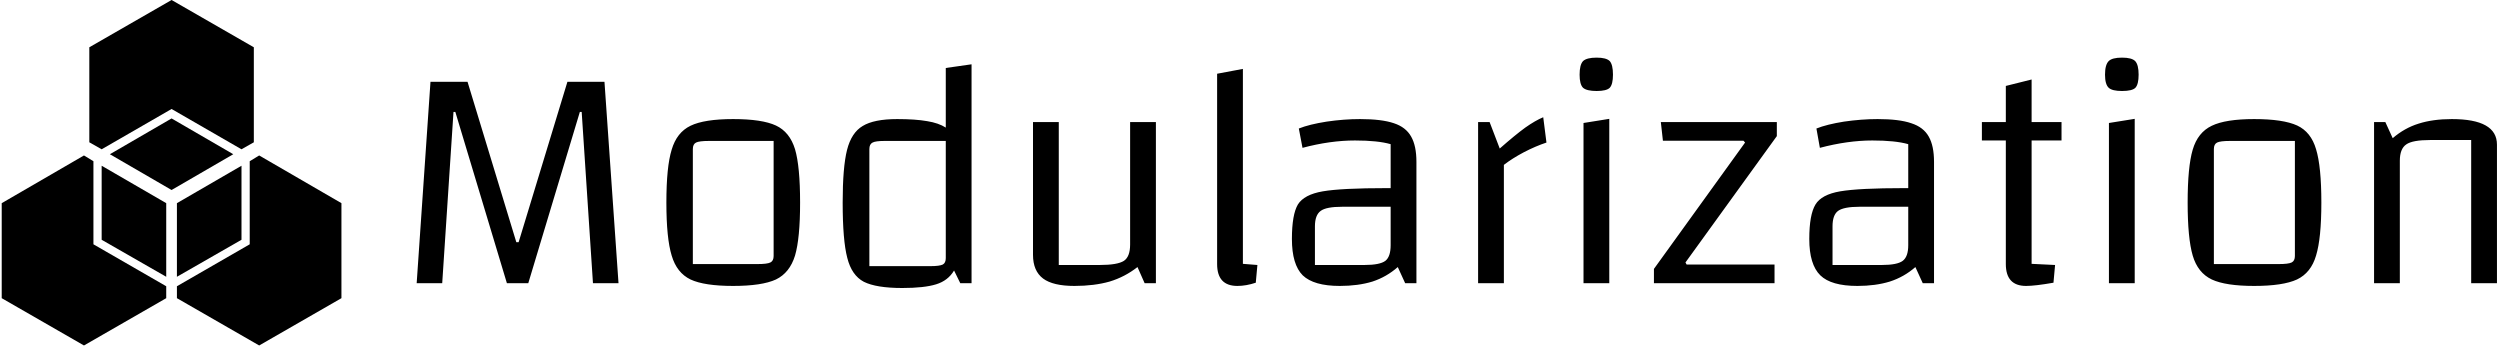 <svg data-v-423bf9ae="" xmlns="http://www.w3.org/2000/svg" viewBox="0 0 651 90" class="iconLeft"><!----><!----><!----><g data-v-423bf9ae="" id="0c07a10a-2d3b-47d6-9d60-6d90bfeb4fb8" fill="black" transform="matrix(5.993,0,0,5.993,101.549,-29.222)"><path d="M1.16 17.18L1.76 8.43L3.37 8.43L5.49 15.40L5.59 15.40L7.71 8.43L9.32 8.43L9.93 17.18L8.82 17.18L8.33 9.74L8.25 9.74L6.01 17.18L5.08 17.18L2.84 9.74L2.76 9.74L2.27 17.18L1.16 17.18ZM14.91 17.30L14.91 17.30Q13.66 17.30 13.06 17.02L13.06 17.02L13.06 17.02Q12.46 16.73 12.24 15.98L12.24 15.98L12.24 15.98Q12.01 15.23 12.01 13.68L12.01 13.68L12.01 13.68Q12.01 12.12 12.24 11.38L12.24 11.38L12.24 11.38Q12.46 10.63 13.06 10.34L13.06 10.34L13.06 10.34Q13.66 10.05 14.91 10.05L14.91 10.05L14.91 10.05Q16.17 10.05 16.77 10.33L16.77 10.33L16.77 10.33Q17.37 10.61 17.60 11.36L17.60 11.36L17.60 11.36Q17.82 12.11 17.82 13.68L17.82 13.68L17.82 13.68Q17.82 15.23 17.60 15.98L17.60 15.98L17.60 15.98Q17.37 16.73 16.77 17.02L16.77 17.02L16.77 17.02Q16.16 17.30 14.91 17.30L14.91 17.30ZM13.16 16.35L15.97 16.35L15.97 16.35Q16.39 16.35 16.53 16.28L16.53 16.28L16.53 16.28Q16.67 16.21 16.67 16.00L16.67 16.00L16.67 11.00L13.86 11.00L13.86 11.00Q13.44 11.00 13.30 11.07L13.30 11.07L13.30 11.07Q13.16 11.14 13.16 11.35L13.16 11.35L13.16 16.35ZM24.15 7.83L25.27 7.67L25.27 17.18L24.78 17.18L24.51 16.63L24.51 16.63Q24.25 17.07 23.73 17.23L23.73 17.23L23.73 17.23Q23.21 17.39 22.26 17.39L22.26 17.39L22.26 17.39Q21.13 17.39 20.59 17.12L20.59 17.12L20.59 17.12Q20.06 16.84 19.87 16.08L19.87 16.08L19.87 16.08Q19.67 15.32 19.67 13.68L19.67 13.68L19.67 13.68Q19.67 12.14 19.86 11.39L19.86 11.39L19.86 11.39Q20.05 10.64 20.54 10.35L20.54 10.35L20.54 10.35Q21.03 10.05 22.04 10.05L22.04 10.05L22.04 10.05Q22.83 10.05 23.34 10.14L23.34 10.14L23.34 10.14Q23.84 10.22 24.15 10.42L24.15 10.42L24.15 7.83ZM24.15 16.09L24.15 11.00L21.49 11.00L21.49 11.00Q21.10 11.00 20.97 11.07L20.97 11.07L20.97 11.07Q20.83 11.14 20.83 11.35L20.83 11.35L20.83 16.44L23.48 16.44L23.48 16.44Q23.88 16.44 24.02 16.37L24.02 16.37L24.02 16.37Q24.15 16.30 24.15 16.09L24.15 16.09ZM33.28 10.18L33.28 17.18L32.79 17.18L32.48 16.48L32.48 16.48Q31.93 16.91 31.27 17.11L31.27 17.11L31.27 17.11Q30.60 17.30 29.74 17.30L29.74 17.30L29.74 17.30Q28.81 17.30 28.38 16.98L28.38 16.98L28.38 16.98Q27.94 16.65 27.94 15.95L27.94 15.95L27.94 10.18L29.06 10.18L29.06 16.39L30.84 16.39L30.84 16.39Q31.61 16.39 31.89 16.21L31.89 16.21L31.89 16.21Q32.16 16.03 32.16 15.50L32.16 15.50L32.16 10.18L33.28 10.18ZM37.06 16.34L37.69 16.39L37.62 17.16L37.62 17.16Q37.20 17.30 36.82 17.30L36.82 17.30L36.82 17.30Q35.94 17.30 35.94 16.35L35.94 16.35L35.94 8.08L37.06 7.87L37.06 16.34ZM42.15 10.05L42.15 10.05Q43.09 10.05 43.62 10.23L43.62 10.23L43.62 10.23Q44.14 10.40 44.37 10.81L44.37 10.81L44.37 10.81Q44.60 11.21 44.60 11.91L44.60 11.91L44.60 17.18L44.11 17.18L43.79 16.48L43.79 16.48Q43.30 16.91 42.69 17.11L42.69 17.11L42.69 17.11Q42.07 17.30 41.27 17.30L41.27 17.30L41.27 17.30Q40.14 17.30 39.66 16.84L39.66 16.84L39.66 16.84Q39.19 16.37 39.19 15.26L39.19 15.26L39.19 15.26Q39.19 14.20 39.45 13.76L39.45 13.76L39.45 13.76Q39.72 13.33 40.53 13.19L40.53 13.19L40.53 13.19Q41.34 13.05 43.32 13.05L43.32 13.05L43.48 13.05L43.48 11.14L43.48 11.14Q42.92 10.98 41.93 10.98L41.93 10.98L41.93 10.98Q40.85 10.98 39.65 11.30L39.65 11.30L39.49 10.46L39.49 10.46Q39.94 10.28 40.70 10.16L40.70 10.16L40.70 10.16Q41.45 10.05 42.15 10.05L42.15 10.05ZM42.34 16.39L42.34 16.39Q43.01 16.39 43.25 16.21L43.25 16.21L43.25 16.21Q43.48 16.03 43.48 15.53L43.48 15.53L43.48 13.86L41.37 13.86L41.37 13.86Q40.68 13.86 40.44 14.04L40.44 14.04L40.44 14.04Q40.19 14.22 40.19 14.71L40.19 14.71L40.19 16.39L42.34 16.39ZM47.78 10.18L48.22 11.33L48.22 11.33Q48.89 10.74 49.33 10.42L49.33 10.42L49.33 10.42Q49.77 10.11 50.11 9.97L50.11 9.97L50.25 11.07L50.25 11.07Q49.77 11.23 49.27 11.49L49.27 11.49L49.27 11.49Q48.76 11.76 48.40 12.04L48.40 12.04L48.40 17.18L47.28 17.18L47.28 10.18L47.78 10.18ZM51.69 17.18L51.69 17.18ZM51.86 10.22L52.98 10.04L52.98 17.18L51.86 17.18L51.86 10.22ZM52.43 8.83L52.43 8.83Q52.00 8.83 51.84 8.69L51.84 8.69L51.84 8.69Q51.69 8.54 51.69 8.12L51.69 8.12L51.69 8.12Q51.69 7.69 51.84 7.53L51.84 7.53L51.84 7.53Q52.00 7.38 52.43 7.38L52.43 7.38L52.43 7.38Q52.85 7.38 53.00 7.53L53.00 7.53L53.00 7.53Q53.14 7.69 53.14 8.12L53.14 8.12L53.14 8.12Q53.14 8.54 53.00 8.69L53.00 8.69L53.00 8.69Q52.86 8.83 52.43 8.83L52.43 8.83ZM58.88 11.07L58.81 10.99L55.31 10.99L55.22 10.18L60.26 10.18L60.26 10.79L56.29 16.28L56.34 16.37L60.16 16.37L60.16 17.18L54.92 17.18L54.92 16.56L58.88 11.07ZM64.64 10.05L64.64 10.05Q65.58 10.05 66.10 10.23L66.10 10.23L66.10 10.23Q66.63 10.40 66.86 10.81L66.86 10.81L66.86 10.81Q67.09 11.21 67.09 11.91L67.09 11.91L67.09 17.18L66.60 17.18L66.28 16.48L66.28 16.48Q65.79 16.91 65.17 17.11L65.17 17.11L65.17 17.11Q64.55 17.30 63.76 17.30L63.76 17.30L63.76 17.30Q62.62 17.30 62.15 16.84L62.15 16.84L62.15 16.84Q61.67 16.37 61.67 15.26L61.67 15.26L61.67 15.26Q61.67 14.20 61.94 13.76L61.94 13.76L61.94 13.76Q62.20 13.33 63.01 13.19L63.01 13.19L63.01 13.19Q63.83 13.05 65.80 13.05L65.80 13.05L65.97 13.05L65.97 11.14L65.97 11.14Q65.41 10.98 64.41 10.98L64.41 10.98L64.41 10.98Q63.34 10.98 62.13 11.30L62.13 11.30L61.98 10.46L61.98 10.46Q62.43 10.28 63.18 10.16L63.18 10.16L63.18 10.16Q63.94 10.05 64.64 10.05L64.64 10.05ZM64.82 16.39L64.82 16.39Q65.49 16.39 65.73 16.21L65.73 16.21L65.73 16.21Q65.97 16.03 65.97 15.53L65.97 15.53L65.97 13.86L63.85 13.86L63.85 13.86Q63.17 13.86 62.92 14.04L62.92 14.04L62.92 14.04Q62.68 14.22 62.68 14.71L62.68 14.71L62.68 16.39L64.82 16.39ZM72.63 10.98L71.33 10.98L71.33 16.34L71.33 16.34Q72.23 16.39 72.35 16.39L72.35 16.39L72.28 17.16L72.28 17.16Q71.48 17.30 71.09 17.30L71.09 17.30L71.09 17.30Q70.21 17.30 70.21 16.35L70.21 16.35L70.21 10.98L69.17 10.98L69.17 10.18L70.21 10.18L70.21 8.61L71.33 8.33L71.33 10.18L72.63 10.18L72.63 10.98ZM74.52 17.18L74.52 17.18ZM74.69 10.22L75.81 10.04L75.81 17.18L74.69 17.18L74.69 10.22ZM75.26 8.83L75.26 8.83Q74.83 8.83 74.68 8.69L74.68 8.69L74.68 8.69Q74.52 8.54 74.52 8.12L74.52 8.12L74.52 8.12Q74.52 7.69 74.68 7.53L74.68 7.53L74.68 7.53Q74.83 7.38 75.26 7.38L75.26 7.38L75.26 7.38Q75.68 7.38 75.83 7.53L75.83 7.53L75.83 7.53Q75.98 7.69 75.98 8.12L75.98 8.12L75.98 8.12Q75.98 8.54 75.84 8.69L75.84 8.69L75.84 8.69Q75.70 8.83 75.26 8.83L75.26 8.83ZM81.00 17.30L81.00 17.30Q79.76 17.30 79.16 17.02L79.16 17.02L79.16 17.02Q78.55 16.73 78.33 15.98L78.33 15.98L78.33 15.98Q78.11 15.23 78.11 13.68L78.11 13.68L78.11 13.68Q78.11 12.12 78.33 11.38L78.33 11.38L78.33 11.38Q78.55 10.63 79.16 10.34L79.16 10.34L79.16 10.34Q79.76 10.05 81.00 10.05L81.00 10.05L81.00 10.05Q82.26 10.05 82.87 10.33L82.87 10.33L82.87 10.33Q83.47 10.61 83.69 11.36L83.69 11.36L83.69 11.36Q83.92 12.11 83.92 13.68L83.92 13.68L83.92 13.68Q83.92 15.23 83.69 15.98L83.69 15.98L83.69 15.98Q83.47 16.73 82.86 17.02L82.86 17.02L82.86 17.02Q82.25 17.30 81.00 17.30L81.00 17.30ZM79.25 16.35L82.07 16.35L82.07 16.35Q82.49 16.35 82.63 16.28L82.63 16.28L82.63 16.28Q82.77 16.21 82.77 16.00L82.77 16.00L82.77 11.00L79.95 11.00L79.95 11.00Q79.53 11.00 79.39 11.07L79.39 11.07L79.39 11.07Q79.25 11.14 79.25 11.35L79.25 11.35L79.25 16.35ZM86.21 17.18L86.21 10.18L86.70 10.18L87.02 10.88L87.02 10.88Q87.53 10.44 88.14 10.25L88.14 10.25L88.14 10.25Q88.76 10.05 89.59 10.05L89.59 10.05L89.59 10.05Q91.55 10.05 91.55 11.16L91.55 11.16L91.55 17.18L90.43 17.18L90.43 10.96L88.65 10.96L88.65 10.96Q87.88 10.96 87.61 11.15L87.61 11.15L87.61 11.15Q87.33 11.34 87.33 11.86L87.33 11.86L87.33 17.18L86.21 17.18Z"></path></g><!----><g data-v-423bf9ae="" id="3e02ba0f-d133-47f4-9115-cbd2296e8660" transform="matrix(1.071,0,0,1.071,-8.872,-8.571)" stroke="none" fill="black"><path d="M65 45.5l-15-8.7-15 8.7 15 8.7z"></path><path d="M50 34.5l17 9.8 3-1.7V19.5L50 8 30 19.5v23.1l3 1.7zM33 48.3v18l15.7 9V57.4z"></path><path d="M31 67.4V47.2l-2.3-1.4-20 11.6v23.1l20 11.5 20-11.5v-2.9zM69 47.2v20.2L51.3 77.6v2.9l20 11.5 20-11.5V57.4l-20-11.6z"></path><path d="M67 66.3v-18l-15.7 9.1v17.9z"></path></g><!----></svg>